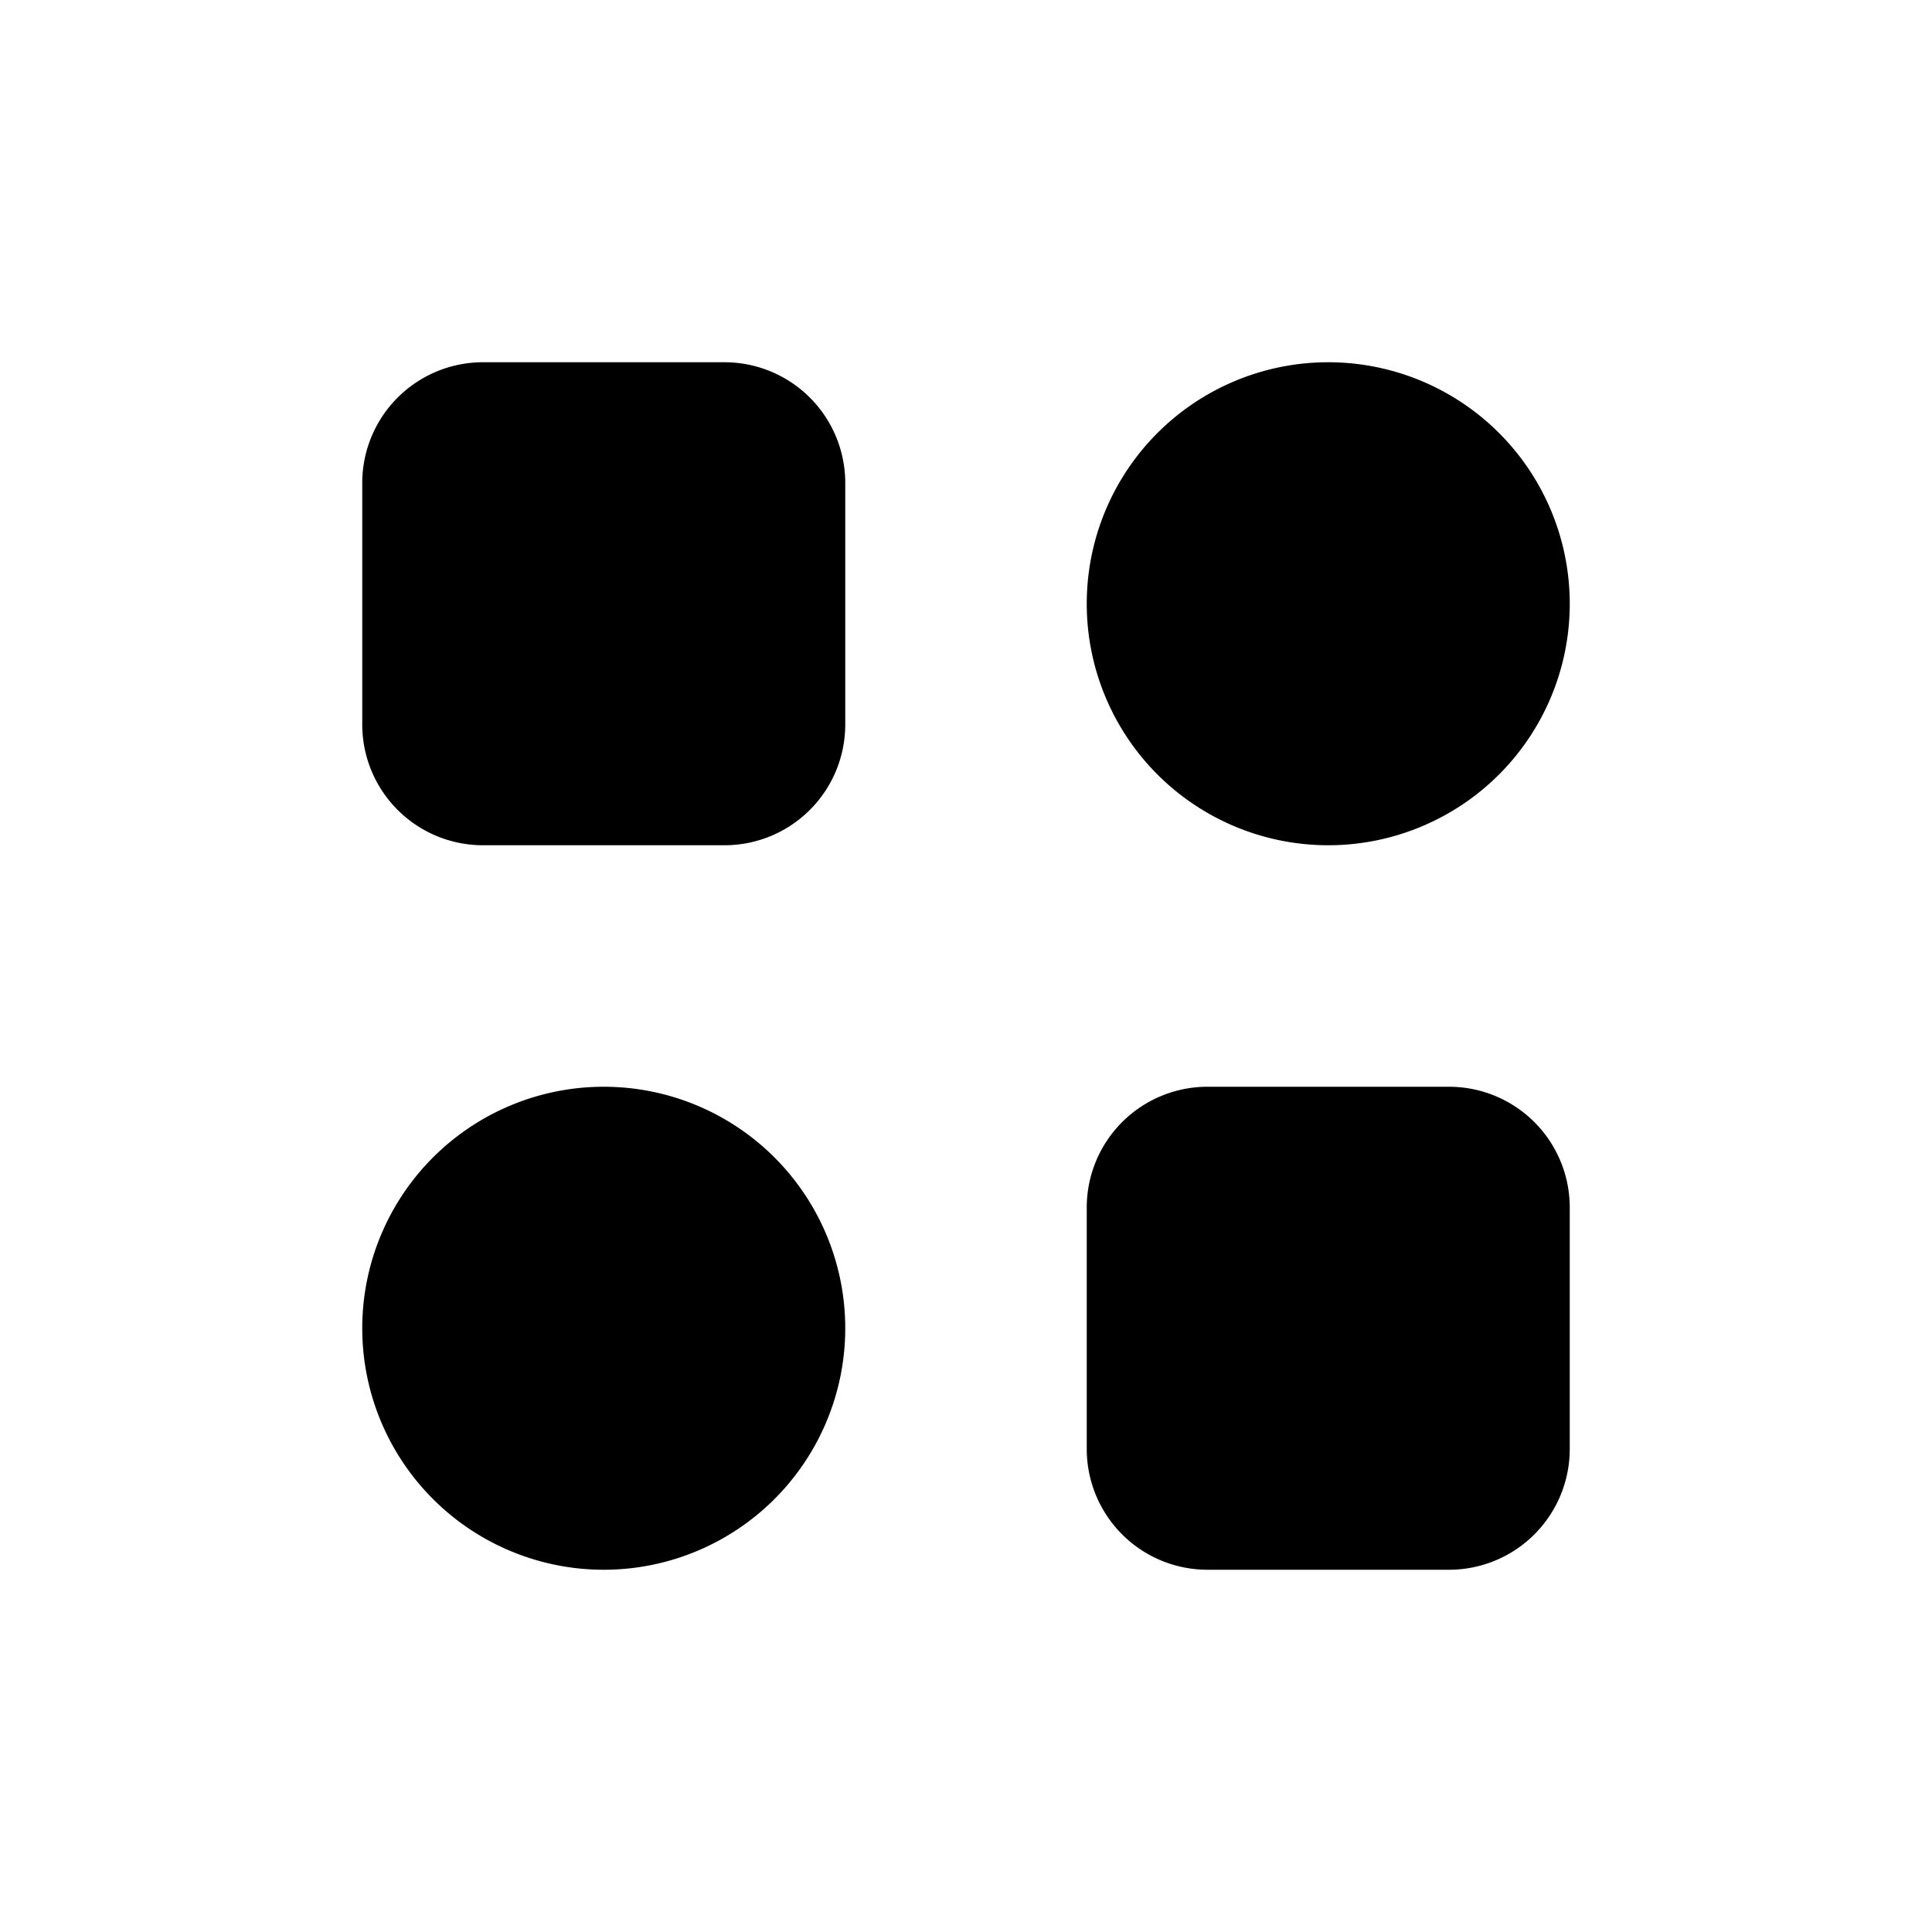 <svg xmlns="http://www.w3.org/2000/svg" fill="none" viewBox="0 0 24 24"><path fill="currentColor" d="M9 4.5H6A1.5 1.5 0 0 0 4.5 6v3A1.5 1.5 0 0 0 6 10.5h3A1.5 1.5 0 0 0 10.5 9V6A1.5 1.5 0 0 0 9 4.5Zm10.5 3a3 3 0 1 0-6 0 3 3 0 0 0 6 0Zm-9 9a3 3 0 1 0-6 0 3 3 0 0 0 6 0Zm7.5-3h-3a1.5 1.5 0 0 0-1.5 1.5v3a1.5 1.5 0 0 0 1.5 1.5h3a1.5 1.5 0 0 0 1.5-1.5v-3a1.5 1.5 0 0 0-1.5-1.5Z"/></svg>